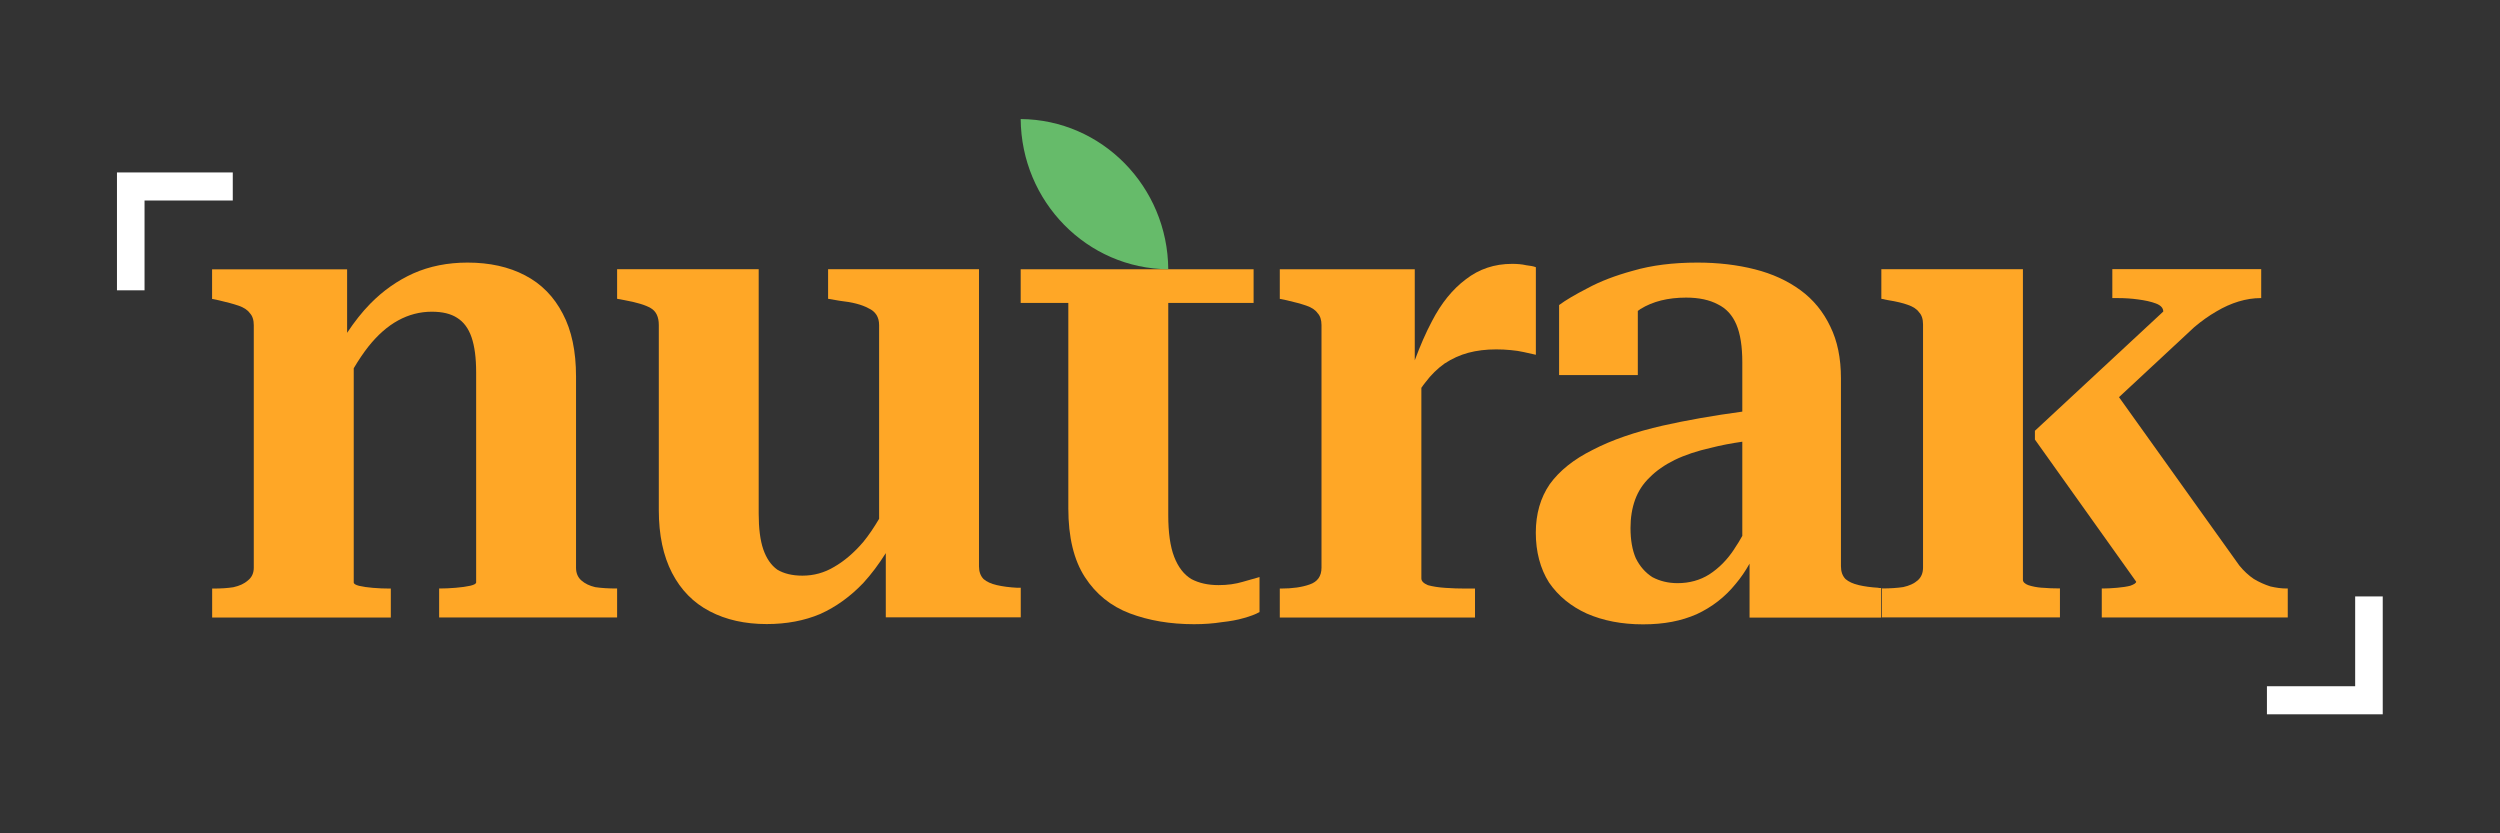 <svg width="168" height="56" viewBox="0 0 168 56" fill="none" xmlns="http://www.w3.org/2000/svg">
<rect x="0" y="0" width="168" height="56" fill="#333333" stroke="none"/>
<path d="M153.639 39.547C153.315 39.547 152.958 39.499 152.574 39.41C152.189 39.287 151.819 39.122 151.462 38.91C151.106 38.67 150.781 38.368 150.485 38.005L142.397 26.689L147.46 21.979C147.965 21.555 148.451 21.211 148.928 20.937C149.433 20.636 149.938 20.409 150.439 20.259C150.943 20.108 151.43 20.032 151.907 20.032H151.953V18.085H141.948V20.032H142.346C142.791 20.032 143.236 20.06 143.68 20.122C144.153 20.183 144.556 20.273 144.88 20.395C145.204 20.518 145.371 20.697 145.371 20.937L136.746 28.948V29.537L143.551 39.089C143.551 39.179 143.416 39.268 143.152 39.363C142.916 39.424 142.62 39.466 142.263 39.499C141.906 39.528 141.596 39.547 141.327 39.547H141.239V41.494H153.737V39.547H153.649H153.639Z" fill="#FFA726"/>
<path d="M137.233 39.499C136.876 39.471 136.566 39.41 136.297 39.32C136.061 39.231 135.94 39.108 135.94 38.957V18.09H126.426V20.079L126.871 20.169C127.436 20.258 127.88 20.367 128.205 20.485C128.561 20.607 128.812 20.772 128.96 20.985C129.136 21.164 129.228 21.437 129.228 21.8V38.142C129.228 38.505 129.108 38.792 128.872 38.999C128.636 39.212 128.307 39.363 127.894 39.452C127.478 39.514 127.019 39.542 126.514 39.542H126.468V41.489H138.428V39.542H138.381C137.997 39.542 137.612 39.528 137.223 39.495L137.233 39.499Z" fill="#FFA726"/>
<path d="M126.245 39.499C125.74 39.471 125.296 39.41 124.911 39.32C124.527 39.231 124.23 39.094 124.022 38.915C123.814 38.703 123.712 38.415 123.712 38.057V25.431C123.712 24.073 123.475 22.913 122.998 21.946C122.526 20.951 121.859 20.136 120.997 19.504C120.136 18.872 119.117 18.401 117.931 18.099C116.745 17.797 115.457 17.646 114.063 17.646C112.433 17.646 110.997 17.826 109.751 18.189C108.537 18.519 107.513 18.915 106.684 19.367C105.855 19.792 105.216 20.169 104.771 20.499V25.204H110.061V20.895C110.121 20.852 110.177 20.81 110.237 20.768C111.066 20.254 112.09 19.999 113.303 19.999C114.165 19.999 114.874 20.15 115.439 20.452C116.004 20.725 116.416 21.178 116.685 21.81C116.953 22.441 117.083 23.29 117.083 24.346V27.661C115.105 27.929 113.322 28.245 111.747 28.599C109.88 29.023 108.31 29.565 107.032 30.23C105.758 30.862 104.794 31.635 104.141 32.54C103.521 33.446 103.206 34.53 103.206 35.798C103.206 37.067 103.502 38.212 104.095 39.146C104.716 40.051 105.563 40.744 106.629 41.23C107.726 41.711 108.986 41.956 110.408 41.956C111.83 41.956 112.975 41.73 114.012 41.277C115.05 40.796 115.925 40.117 116.634 39.24C116.986 38.825 117.296 38.368 117.57 37.877V41.503H126.417V39.514H126.241L126.245 39.499ZM116.555 36.878C116.083 37.604 115.518 38.175 114.864 38.599C114.244 38.99 113.53 39.188 112.729 39.188C112.108 39.188 111.543 39.051 111.038 38.783C110.566 38.481 110.195 38.057 109.927 37.514C109.69 36.972 109.57 36.293 109.57 35.478C109.57 34.785 109.672 34.148 109.88 33.578C110.089 33.007 110.413 32.507 110.858 32.083C111.302 31.631 111.867 31.239 112.548 30.904C113.229 30.574 114.045 30.301 114.994 30.089C115.633 29.924 116.333 29.792 117.083 29.683V36.011C116.916 36.312 116.74 36.605 116.55 36.878H116.555Z" fill="#FFA726"/>
<path d="M102.548 17.821C102.279 17.759 101.969 17.731 101.612 17.731C100.426 17.731 99.389 18.08 98.499 18.773C97.61 19.438 96.855 20.372 96.23 21.578C95.808 22.37 95.428 23.257 95.072 24.214V18.094H86.002V20.084L86.447 20.173C86.98 20.296 87.424 20.414 87.781 20.537C88.138 20.659 88.388 20.824 88.536 21.036C88.712 21.215 88.805 21.489 88.805 21.852V38.146C88.805 38.721 88.536 39.099 88.003 39.278C87.498 39.457 86.864 39.551 86.09 39.551H86.002V41.498H99.12V39.551H98.453C98.036 39.551 97.592 39.537 97.119 39.504C96.674 39.476 96.29 39.414 95.961 39.325C95.665 39.202 95.516 39.051 95.516 38.872V26.062C95.604 25.935 95.692 25.812 95.785 25.699C96.169 25.185 96.6 24.766 97.073 24.431C97.578 24.101 98.11 23.856 98.675 23.705C99.241 23.554 99.861 23.479 100.542 23.479C100.866 23.479 101.195 23.493 101.52 23.526C101.844 23.554 102.14 23.601 102.409 23.662C102.705 23.724 102.974 23.785 103.21 23.841V17.957C103.062 17.896 102.84 17.854 102.543 17.821H102.548Z" fill="#FFA726"/>
<path d="M68.368 39.499C67.835 39.471 67.377 39.41 66.988 39.32C66.599 39.231 66.307 39.094 66.098 38.915C65.89 38.703 65.788 38.415 65.788 38.057V18.09H55.648V20.079L56.45 20.216C57.279 20.305 57.918 20.471 58.363 20.716C58.835 20.928 59.076 21.305 59.076 21.847V34.865C58.733 35.445 58.381 35.968 58.011 36.421C57.39 37.147 56.737 37.703 56.056 38.094C55.403 38.486 54.694 38.684 53.921 38.684C53.24 38.684 52.675 38.547 52.23 38.278C51.813 37.976 51.503 37.524 51.294 36.92C51.086 36.317 50.984 35.515 50.984 34.52V18.09H41.47V20.079L41.961 20.169C42.79 20.32 43.383 20.499 43.739 20.711C44.096 20.923 44.272 21.3 44.272 21.843V34.289C44.272 35.949 44.569 37.354 45.161 38.5C45.754 39.645 46.597 40.508 47.695 41.079C48.793 41.654 50.067 41.937 51.521 41.937C52.855 41.937 54.055 41.711 55.125 41.258C56.19 40.777 57.154 40.079 58.015 39.174C58.557 38.585 59.058 37.91 59.525 37.17V41.484H68.595V39.495H68.373L68.368 39.499Z" fill="#FFA726"/>
<path d="M41.423 39.547C40.891 39.547 40.414 39.518 40.001 39.457C39.617 39.367 39.306 39.217 39.066 39.004C38.825 38.792 38.709 38.505 38.709 38.146V25.294C38.709 23.606 38.413 22.201 37.82 21.084C37.227 19.938 36.384 19.075 35.286 18.505C34.188 17.929 32.9 17.646 31.418 17.646C30.084 17.646 28.871 17.887 27.773 18.373C26.707 18.854 25.744 19.532 24.882 20.409C24.331 20.97 23.812 21.631 23.326 22.366V18.099H14.252V20.089L14.697 20.178C15.229 20.301 15.674 20.419 16.03 20.541C16.387 20.664 16.637 20.829 16.786 21.041C16.962 21.22 17.054 21.494 17.054 21.857V38.151C17.054 38.514 16.92 38.802 16.656 39.009C16.42 39.221 16.091 39.372 15.678 39.462C15.294 39.523 14.849 39.551 14.345 39.551H14.257V41.498H26.263V39.551H26.175C25.818 39.551 25.448 39.537 25.063 39.504C24.706 39.476 24.396 39.429 24.127 39.367C23.891 39.306 23.771 39.231 23.771 39.141V24.747C24.086 24.214 24.415 23.724 24.748 23.299C25.369 22.517 26.036 21.927 26.749 21.536C27.462 21.145 28.217 20.947 29.019 20.947C29.732 20.947 30.293 21.084 30.709 21.352C31.154 21.626 31.478 22.059 31.687 22.663C31.895 23.267 31.997 24.049 31.997 25.016V39.136C31.997 39.226 31.863 39.301 31.599 39.363C31.33 39.424 31.006 39.466 30.622 39.499C30.237 39.532 29.88 39.547 29.556 39.547H29.51V41.494H41.47V39.547H41.423Z" fill="#FFA726"/>
<path d="M83.533 39.094C83.028 39.245 82.482 39.32 81.889 39.32C81.176 39.32 80.569 39.183 80.064 38.915C79.559 38.613 79.175 38.113 78.906 37.42C78.637 36.727 78.507 35.789 78.507 34.615V20.357H84.242V18.094H68.59V20.357H71.791V34.162C71.791 36.095 72.162 37.632 72.903 38.778C73.644 39.924 74.654 40.739 75.927 41.22C77.201 41.701 78.642 41.946 80.24 41.946C80.921 41.946 81.546 41.899 82.107 41.809C82.672 41.748 83.158 41.659 83.575 41.536C84.02 41.413 84.376 41.281 84.64 41.13V38.778C84.432 38.839 84.061 38.943 83.529 39.094H83.533Z" fill="#FFA726"/>
<path d="M78.507 18.094C73.051 18.052 68.632 13.559 68.59 8C74.047 8.042 78.466 12.536 78.507 18.094Z" fill="#66BB6A"/>
<path d="M9.713 19.509V13.474H15.642V11.588H7.86V19.509H9.713Z" fill="white"/>
<path d="M158.267 40.08V46.115H152.338V48.001H160.12V40.08H158.267Z" fill="white"/>
</svg>

